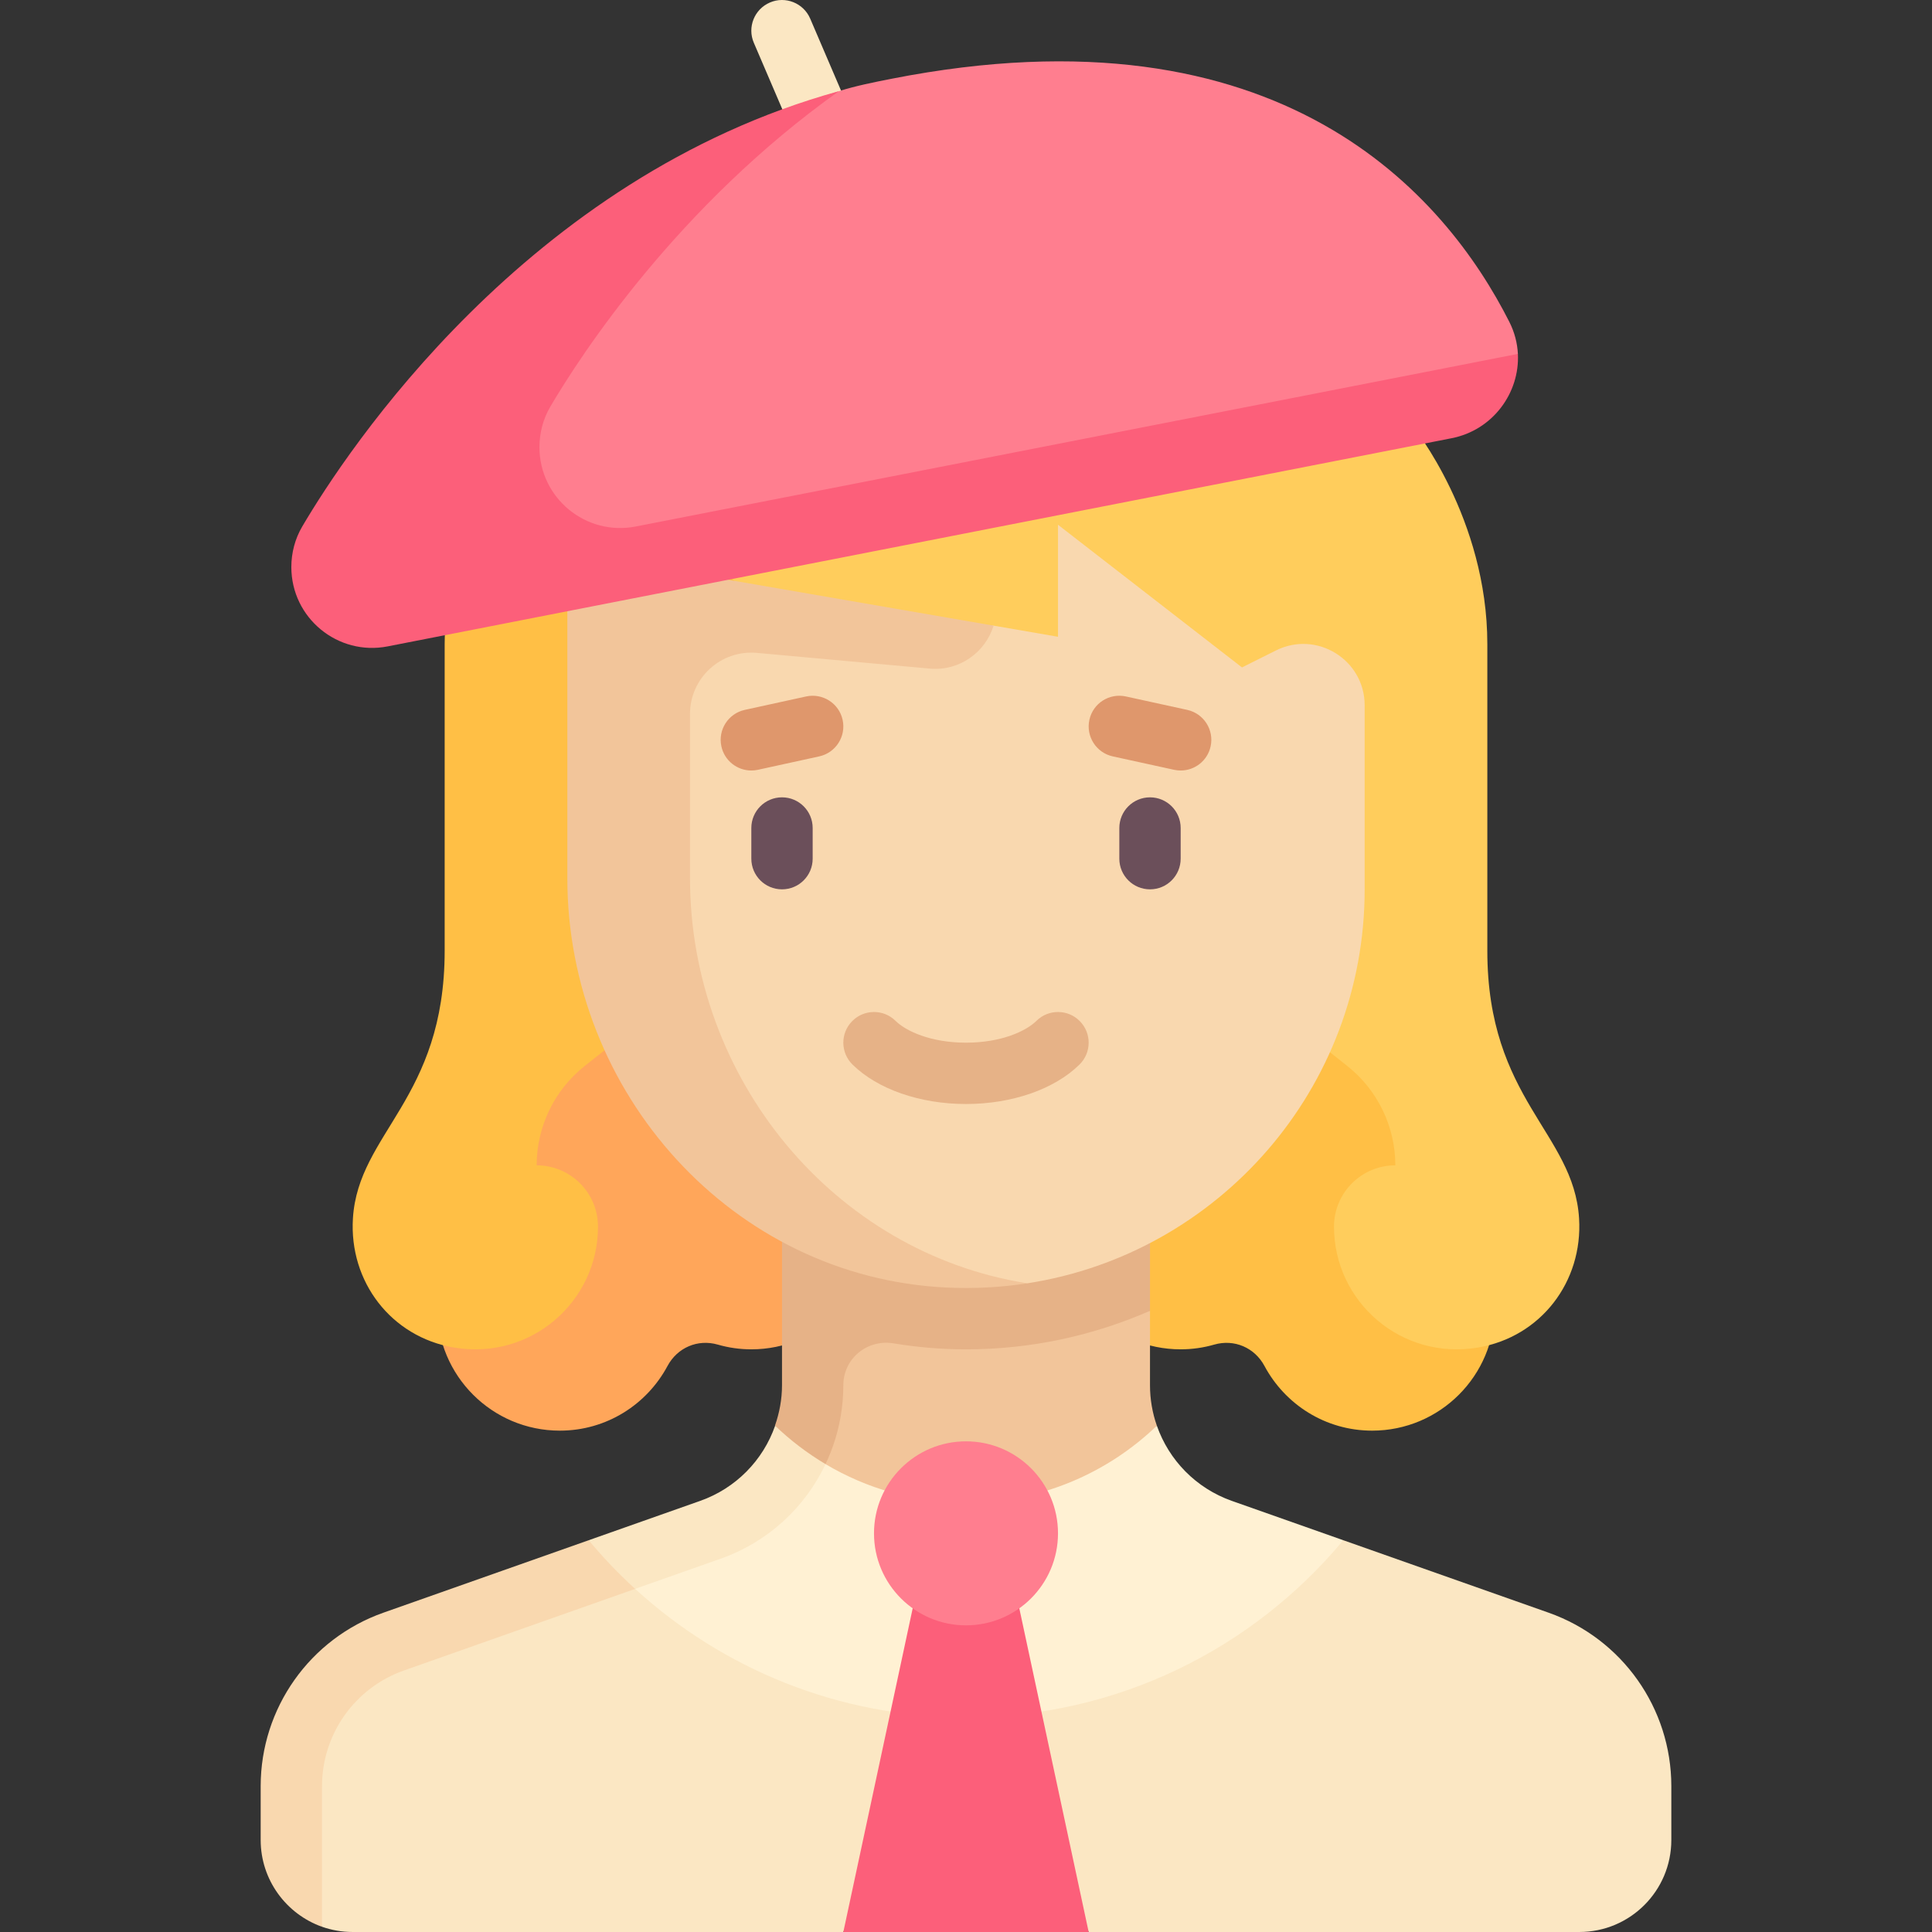 <svg id="Capa_1" enable-background="new 0 0 512 512" height="512" viewBox="0 0 512 512" width="512" xmlns="http://www.w3.org/2000/svg"><rect x="0" y="0" width="512" height="512" fill="#333333" stroke="none"/><g><g><path d="m158.476 251.938c17.954 0 73.142 55.189 73.142 73.142s-14.554 32.508-32.508 32.508c-3.086 0-6.064-.439-8.884-1.253-5.312-1.533-10.721.791-13.33 5.665-5.457 10.194-16.152 17.137-28.533 17.137-17.954 0-32.508-14.554-32.508-32.508.001-17.953 26.361-94.691 42.621-94.691z" fill="#ffa65a"/></g><g><path d="m142.222 308.827c8.977 0 16.254 7.277 16.254 16.254 0 19.828-17.752 35.51-38.23 32.019-16.588-2.828-27.757-17.423-26.718-34.218 1.405-22.711 24.313-31.555 24.313-70.944 0-24.381 0-81.269 0-81.269 0-33.371 19.7-57.641 19.7-57.641l199.727 25.134-182.302 144.322c-8.049 6.373-12.744 16.076-12.744 26.343z" fill="#ffbf45"/></g><g><path d="m353.523 251.938c-17.954 0-73.142 55.189-73.142 73.142s14.554 32.508 32.508 32.508c3.086 0 6.064-.439 8.884-1.253 5.312-1.533 10.721.791 13.33 5.665 5.457 10.194 16.152 17.137 28.533 17.137 17.954 0 32.508-14.554 32.508-32.508-.001-17.953-26.361-94.691-42.621-94.691z" fill="#ffbf45"/></g><g><path d="m369.777 308.827c-8.977 0-16.254 7.277-16.254 16.254 0 19.828 17.752 35.51 38.23 32.019 16.588-2.828 27.757-17.423 26.718-34.218-1.405-22.711-24.313-31.555-24.313-70.944 0-24.381 0-81.269 0-81.269 0-33.371-19.7-57.641-19.7-57.641l-199.727 25.134 182.302 144.323c8.05 6.372 12.744 16.075 12.744 26.342z" fill="#ffcd5c"/></g><path d="m304.762 367.097v-19.72h-90.052l.326 55.046h77.212l14.333-24.597c-1.184-3.385-1.819-7.002-1.819-10.729z" fill="#f2c59a"/><g><path d="m256 438.857 99.989-30.681 54.397 19.199c19.495 6.88 32.533 25.307 32.533 45.981v14.262c0 13.465-10.916 24.381-24.381 24.381h-130.031z" fill="#fbe7c3"/></g><path d="m207.239 308.827v58.27c0 3.729-.677 7.312-1.863 10.699l7.861 19.204c6.495-8.366 10.255-18.813 10.255-29.912 0-7.038 6.322-12.234 13.267-11.09 6.263 1.031 12.683 1.591 19.241 1.591 17.349 0 33.821-3.679 48.762-10.211v-38.55h-97.523z" fill="#e6b287"/><path d="m164.321 412.848-54.397 19.199c-19.495 6.88-32.532 25.307-32.532 45.981v14.262l7.944 18.322c2.542.898 5.277 1.387 8.126 1.387h130.031l32.507-73.142z" fill="#fbe7c3"/><g><path d="m156.011 408.176-54.397 19.199c-19.495 6.88-32.533 25.307-32.533 45.981v14.262c0 10.6 6.806 19.638 16.254 22.997v-37.255c0-13.784 8.692-26.07 21.69-30.658l75.11-26.51z" fill="#f9d8af"/></g><path d="m326.45 397.75c-9.486-3.348-16.674-10.786-19.868-19.924-13.144 12.626-30.916 20.396-50.582 20.396-13.606 0-26.326-3.734-37.226-10.217l-50.467 33.057c23.12 21.143 53.894 34.049 87.693 34.049 40.208 0 76.137-18.266 99.989-46.935z" fill="#fff1d3"/><g><path d="m288.508 512-24.381-113.777h-16.254l-24.381 113.777" fill="#fc5f7a"/></g><g><path d="m212.298 40.564c4.407-2.591 9.589-4.346 15.549-4.974l-13.14-30.662c-1.77-4.127-6.579-6.04-10.667-4.266-4.127 1.766-6.04 6.544-4.27 10.671z" fill="#fbe7c3"/></g><g><path d="m338.127 172.385-8.985 4.493-48.762-37.814v29.687l-17.063-2.947-93.893-1.859v68.755c0 56.888 24.642 104.169 81.467 106.845 7.299.344 21.37.545 21.37.545 50.628-7.822 89.388-51.588 89.388-104.406v-48.762c.001-12.082-12.715-19.941-23.522-14.537z" fill="#f9d8af"/></g><g><path d="m272.262 340.09c-51.293-8.085-89.405-54.281-89.405-107.386v-43.494c0-9.557 8.207-17.052 17.726-16.187l45.818 4.165c7.837.713 14.706-4.279 16.917-11.386l-112.968-19.514v86.412c0 56.888 43.717 105.838 100.542 108.514 7.302.344 14.444-.053 21.37-1.124z" fill="#f2c59a"/></g><g><path d="m207.238 235.684c-4.492 0-8.127-3.639-8.127-8.127v-8.127c0-4.488 3.635-8.127 8.127-8.127s8.127 3.639 8.127 8.127v8.127c0 4.489-3.635 8.127-8.127 8.127z" fill="#6b4f5a"/></g><g><path d="m304.762 235.684c-4.492 0-8.127-3.639-8.127-8.127v-8.127c0-4.488 3.635-8.127 8.127-8.127s8.127 3.639 8.127 8.127v8.127c-.001 4.489-3.635 8.127-8.127 8.127z" fill="#6b4f5a"/></g><g><path d="m256 292.573c-12.19 0-23.444-3.913-30.087-10.468-3.198-3.151-3.23-8.298-.079-11.492 3.151-3.198 8.309-3.23 11.492-.079 2.706 2.671 9.222 5.786 18.674 5.786s15.968-3.115 18.674-5.786c3.183-3.151 8.341-3.119 11.492.079 3.151 3.194 3.119 8.341-.079 11.492-6.643 6.555-17.897 10.468-30.087 10.468z" fill="#e6b287"/></g><g><path d="m199.104 204.193c-3.738 0-7.103-2.591-7.929-6.389-.96-4.385 1.817-8.718 6.198-9.678l16.254-3.556c4.381-.948 8.722 1.813 9.675 6.202.96 4.385-1.817 8.718-6.198 9.678l-16.254 3.556c-.588.127-1.167.187-1.746.187z" fill="#df976c"/></g><g><path d="m312.896 204.193c-.579 0-1.159-.06-1.746-.187l-16.254-3.556c-4.381-.96-7.159-5.294-6.198-9.678.952-4.389 5.27-7.159 9.675-6.202l16.254 3.556c4.381.96 7.159 5.294 6.198 9.678-.825 3.797-4.191 6.389-7.929 6.389z" fill="#df976c"/></g><path d="m402.257 93.788c-.145-2.852-.876-5.735-2.273-8.496-16.884-33.37-60.294-84.749-163.748-64.412-4.747.933-9.435 1.87-13.923 3.28-68.526 21.521-127.494 126.752-127.494 126.752l6.069 9.55 291.216-56.138z" fill="#ff7e8f"/><g><circle cx="256" cy="406.35" fill="#ff7e8f" r="24.381"/></g><g><path d="m168.489 139.527c-13.229 2.588-25.531-7.54-25.531-21.02 0-3.789.976-7.494 2.897-10.76 8.177-13.902 33.861-53.262 76.458-83.588-82.775 22.852-130.451 95.37-142.208 115.36-1.921 3.266-2.897 6.971-2.897 10.76 0 13.48 12.302 23.608 25.531 21.02l281.931-55.161c10.971-2.146 18.099-12.049 17.588-22.351z" fill="#fc5f7a"/></g><g><path d="m205.416 377.833c-3.194 9.139-10.381 16.57-19.867 19.918l-29.539 10.426c3.822 4.594 7.886 8.859 12.297 12.886l22.646-7.982c12.546-4.428 22.375-13.562 27.821-25.075-4.83-2.88-9.326-6.3-13.358-10.173z" fill="#fbe7c3"/></g></g></svg>